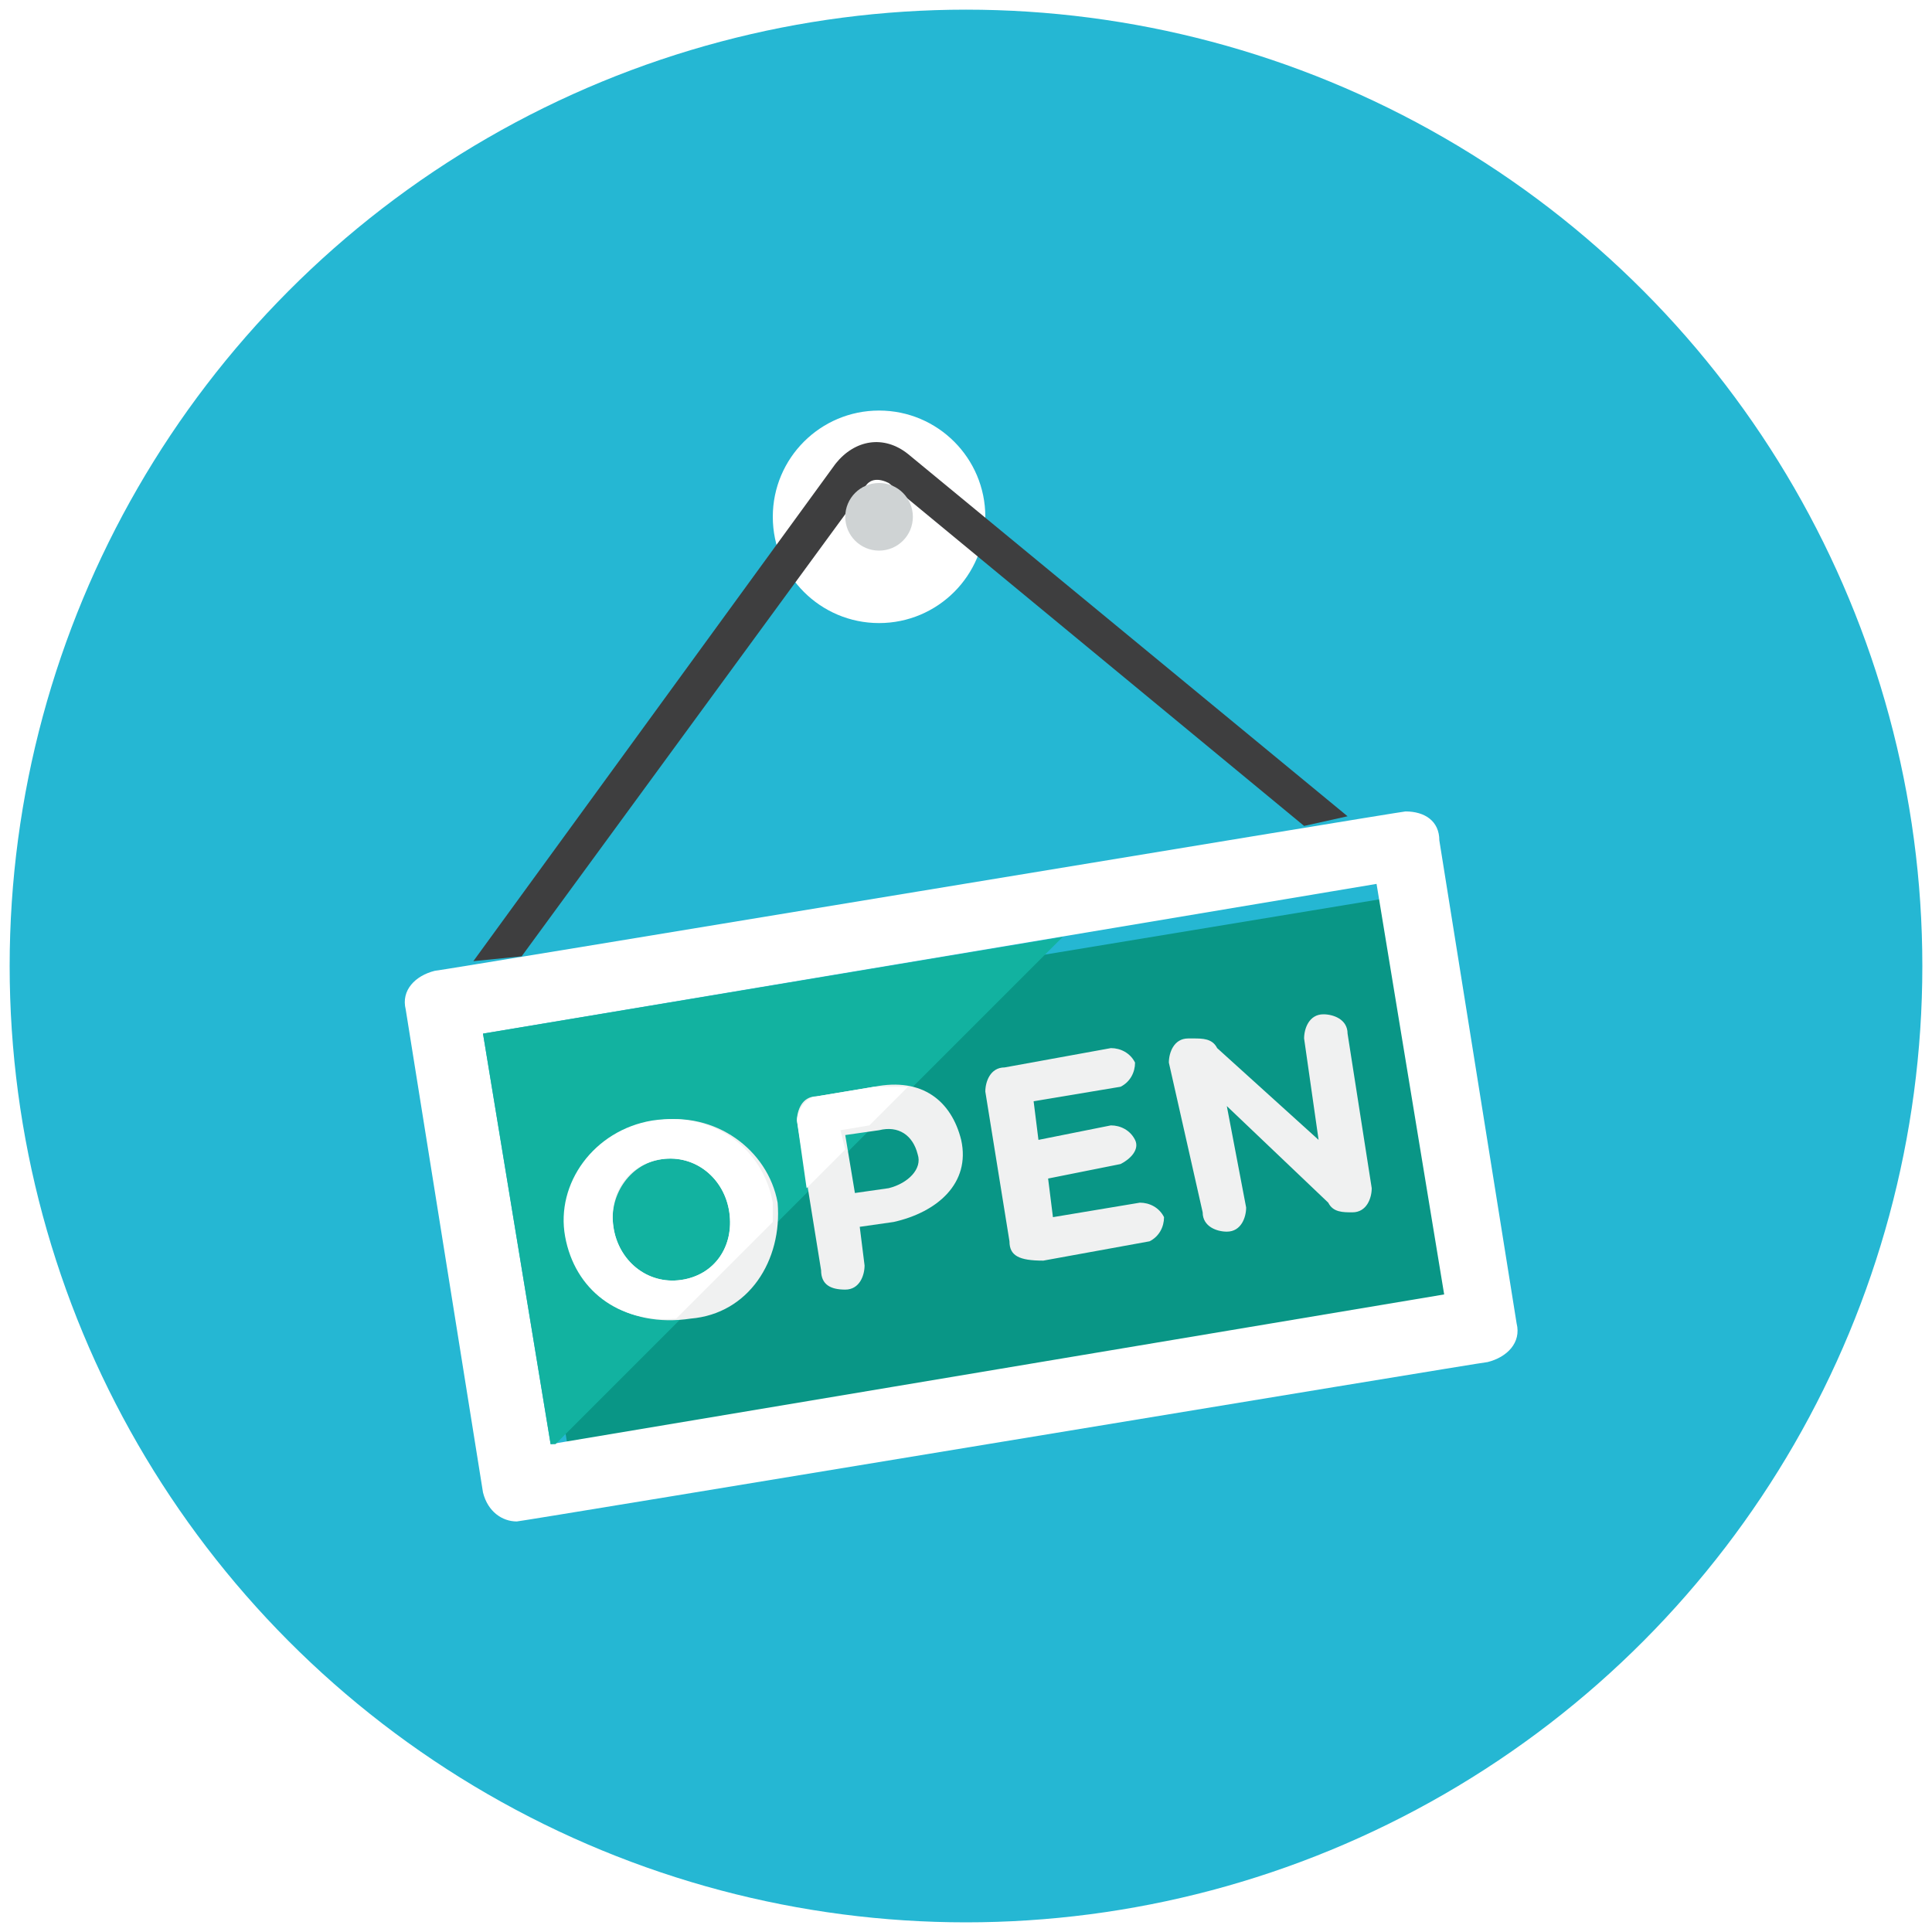 <?xml version="1.0" encoding="utf-8"?>
<!-- Generator: Adobe Illustrator 19.2.1, SVG Export Plug-In . SVG Version: 6.00 Build 0)  -->
<svg version="1.1" xmlns="http://www.w3.org/2000/svg" xmlns:xlink="http://www.w3.org/1999/xlink" x="0px" y="0px"
	 viewBox="-4.2 787.9 40 40" style="enable-background:new -4.2 787.9 40 40;" xml:space="preserve">
<style type="text/css">
	.st0{fill:#49A0AE;}
	.st1{fill:#343434;}
	.st2{fill:#2F2F2F;}
	.st3{fill:#317263;}
	.st4{fill:#E6AF82;}
	.st5{fill:#363635;}
	.st6{fill:#303030;}
	.st7{fill:#E2E2E2;}
	.st8{fill:#EAEAEA;}
	.st9{fill:#FABE8E;}
	.st10{fill:#F6F6F6;}
	.st11{fill:#FEFEFE;}
	.st12{fill:#C5C3C3;}
	.st13{fill:#D14241;}
	.st14{fill:#E54645;}
	.st15{fill:#D6D4D4;}
	.st16{fill:#E54847;}
	.st17{fill:#333231;}
	.st18{fill:#393736;}
	.st19{fill:#F3D756;}
	.st20{fill:#54C3A8;}
	.st21{fill:#4DB39A;}
	.st22{fill:#FABC3D;}
	.st23{opacity:0.12;}
	.st24{fill:url(#SVGID_1_);}
	.st25{fill:#D4002B;}
	.st26{fill:#1C8ADB;}
	.st27{fill:url(#SVGID_2_);}
	.st28{fill:#25B7D3;}
	.st29{fill:#FFFFFF;}
	.st30{fill:#3E3E3F;}
	.st31{fill:#099686;}
	.st32{fill:#CFD3D4;}
	.st33{fill:#12B2A0;}
	.st34{fill:#F0F1F1;}
	.st35{fill:#84462D;}
	.st36{fill:#9C6144;}
	.st37{fill:#F7B4B4;}
	.st38{fill:#FBC8C8;}
	.st39{fill:#FBD7D7;}
	.st40{fill:#F79392;}
	.st41{fill:#9CE5F4;}
	.st42{fill:#0484AB;}
	.st43{fill:#059BBF;}
	.st44{fill:#21B2D1;}
	.st45{fill:#F37A10;}
	.st46{fill:#32BEA6;}
	.st47{fill:#E2E4E5;}
	.st48{fill:#B6BCBD;}
	.st49{fill:#40C9E7;}
	.st50{fill:#F4D0A1;}
	.st51{fill:#FACB1B;}
	.st52{fill:#A38D6C;}
	.st53{fill:#D6CDBD;}
	.st54{fill:#87745F;}
	.st55{fill:#A59F97;}
	.st56{fill:#DF2C2C;}
	.st57{fill:#FA5655;}
	.st58{fill:#E04F5F;}
	.st59{fill:#B54152;}
	.st60{fill:#FCF6C2;}
	.st61{fill:#F3B607;}
	.st62{fill:#D9E3E4;}
	.st63{fill:#A2D4DE;}
	.st64{fill:#8EC0C8;}
	.st65{fill:#C4E7ED;}
	.st66{fill:#D3DDDD;}
	.st67{fill:#67B8CB;}
	.st68{fill:#94A4A4;}
	.st69{fill:#778383;}
	.st70{fill:url(#SVGID_3_);}
	.st71{fill:#778484;}
	.st72{fill:#788484;}
	.st73{fill:#2EA397;}
	.st74{fill:#238C7F;}
	.st75{fill:#ACC563;}
	.st76{fill:#FFFFFF;filter:url(#Adobe_OpacityMaskFilter);}
	.st77{mask:url(#mask5624_1_);fill:url(#path4786_1_);}
	.st78{fill-opacity:0.135;}
	.st79{fill:#209EAF;}
	.st80{fill:#FBEC9A;}
	.st81{fill:#FBE158;}
	.st82{fill:#8E6134;}
	.st83{fill:#20A1B2;}
	.st84{fill:#818284;}
	.st85{fill:#47C4B7;}
	.st86{fill:#5B5C5F;}
	.st87{fill:#2DA890;}
	.st88{fill:#EDBC7C;}
	.st89{fill:#FCF1E2;}
	.st90{fill:#C69009;}
	.st91{fill:url(#SVGID_4_);}
	.st92{fill:url(#SVGID_5_);}
	.st93{fill:url(#SVGID_6_);}
	.st94{fill:url(#SVGID_7_);}
	.st95{fill:url(#SVGID_8_);}
	.st96{fill:url(#SVGID_9_);}
	.st97{fill:url(#SVGID_10_);}
	.st98{fill:url(#SVGID_11_);}
	.st99{fill:url(#SVGID_12_);}
	.st100{fill:url(#SVGID_13_);}
	.st101{fill:url(#SVGID_14_);}
	.st102{fill:url(#SVGID_15_);}
	.st103{fill:url(#SVGID_16_);}
	.st104{fill:#8C8C8C;}
	.st105{fill:url(#SVGID_17_);}
	.st106{fill:url(#SVGID_18_);}
	.st107{fill:#EAD48C;}
	.st108{fill:#B29754;}
	.st109{fill:#703732;}
	.st110{fill:url(#path4151_1_);}
	.st111{fill:url(#path4155_1_);}
	.st112{fill:url(#path4151-6_1_);}
	.st113{fill:url(#path4155-6_1_);}
	.st114{fill:url(#path4194_1_);}
	.st115{fill:url(#path4153_1_);}
	.st116{fill:url(#path4153-3_1_);}
	.st117{fill:url(#path4194-5_1_);}
	.st118{fill:#6FDAF1;}
	.st119{fill:#AF7653;}
	.st120{fill:#C18D30;}
	.st121{fill:#FF0000;}
	.st122{fill:url(#SVGID_19_);}
	.st123{fill:url(#SVGID_20_);}
	.st124{fill:url(#SVGID_21_);}
	.st125{fill:#2CDCF4;}
	.st126{fill:#218693;}
	.st127{fill:#173435;}
	.st128{fill:#F99134;}
	.st129{fill:#D19834;}
	.st130{fill:#E2574C;}
	.st131{fill:#EDEDED;}
	.st132{fill:#D65348;}
	.st133{fill:#E1E1E1;}
	.st134{fill:#C04B41;}
</style>
<g id="mayor">
</g>
<g id="press">
</g>
<g id="liaison">
	<g>
		<g>
			<circle class="st28" cx="15.8" cy="807.9" r="19.8"/>
		</g>
		<g>
			<g>
				<circle class="st29" cx="14" cy="798.6" r="2.2"/>
			</g>
			<g>
				<path class="st30" d="M6.6,807.7l7.1-9.7c0.1-0.2,0.3-0.2,0.5-0.1l8.6,7.1l0.9-0.2l-9.1-7.5c-0.5-0.4-1.1-0.3-1.5,0.2l-7.5,10.3
					L6.6,807.7z"/>
			</g>
			<g>
				
					<rect x="6.4" y="807.7" transform="matrix(0.987 -0.163 0.163 0.987 -131.793 13.366)" class="st31" width="18.8" height="8.7"/>
			</g>
			<g>
				<path class="st29" d="M24.3,806.2l1.4,8.5l-18.5,3.1l-1.4-8.5L24.3,806.2 M24.9,804.7c-0.1,0-20,3.3-20.1,3.3
					c-0.4,0.1-0.7,0.4-0.6,0.8l1.6,10c0.1,0.4,0.4,0.6,0.7,0.6c0.1,0,20-3.3,20.1-3.3c0.4-0.1,0.7-0.4,0.6-0.8l-1.6-10
					C25.6,804.9,25.3,804.7,24.9,804.7L24.9,804.7z"/>
			</g>
			<g>
				<circle class="st32" cx="14" cy="798.6" r="0.7"/>
			</g>
			<g>
				<polygon class="st33" points="7.2,817.8 7.3,817.8 17.8,807.3 5.8,809.3 				"/>
			</g>
			<g>
				<path class="st34" d="M7.6,813.5L7.6,813.5c-0.2-1.1,0.6-2.2,1.8-2.4c1.2-0.2,2.3,0.6,2.5,1.7l0,0c0.1,1.2-0.6,2.3-1.8,2.4
					C8.8,815.4,7.7,814.7,7.6,813.5z M10.9,813L10.9,813c-0.1-0.7-0.7-1.2-1.4-1.1c-0.7,0.1-1.1,0.8-1,1.4l0,0
					c0.1,0.7,0.7,1.2,1.4,1.1C10.6,814.3,11,813.7,10.9,813z"/>
			</g>
			<g>
				<path class="st29" d="M11.8,812.8L11.8,812.8c-0.2-1.1-1.2-1.9-2.5-1.7c-1.2,0.2-2,1.3-1.8,2.4l0,0c0.2,1.1,1.1,1.8,2.3,1.7l2-2
					C11.8,813.1,11.8,813,11.8,812.8z M9.9,814.4c-0.7,0.1-1.3-0.4-1.4-1.1l0,0c-0.1-0.7,0.3-1.3,1-1.4c0.7-0.1,1.3,0.4,1.4,1.1l0,0
					C11,813.7,10.6,814.3,9.9,814.4z"/>
			</g>
			<g>
				<path class="st34" d="M12.3,811.1c0-0.2,0.1-0.5,0.4-0.5l1.2-0.2c1-0.2,1.6,0.3,1.8,1.1l0,0c0.2,0.9-0.5,1.5-1.4,1.7l-0.7,0.1
					l0.1,0.8c0,0.2-0.1,0.5-0.4,0.5s-0.5-0.1-0.5-0.4L12.3,811.1z M14.2,812.5c0.4-0.1,0.7-0.4,0.6-0.7l0,0
					c-0.1-0.4-0.4-0.6-0.8-0.5l-0.7,0.1l0.2,1.2L14.2,812.5z"/>
			</g>
			<g>
				<path class="st29" d="M13.9,810.4l-1.2,0.2c-0.2,0-0.4,0.3-0.4,0.5l0.2,1.4l0.8-0.8l-0.1-0.4l0.6-0.1l0.8-0.8
					C14.4,810.4,14.2,810.4,13.9,810.4z"/>
			</g>
			<g>
				<path class="st34" d="M16.7,813.6l-0.5-3.1c0-0.2,0.1-0.5,0.4-0.5l2.2-0.4c0.2,0,0.4,0.1,0.5,0.3c0,0.2-0.1,0.4-0.3,0.5
					l-1.8,0.3l0.1,0.8l1.5-0.3c0.2,0,0.4,0.1,0.5,0.3s-0.1,0.4-0.3,0.5l-1.5,0.3l0.1,0.8l1.8-0.3c0.2,0,0.4,0.1,0.5,0.3
					c0,0.2-0.1,0.4-0.3,0.5l-2.2,0.4C16.9,814,16.7,813.9,16.7,813.6z"/>
			</g>
			<g>
				<path class="st34" d="M20,809.9c0-0.2,0.1-0.5,0.4-0.5l0.1,0c0.2,0,0.4,0,0.5,0.2l2.1,1.9l-0.3-2.1c0-0.2,0.1-0.5,0.4-0.5
					c0.2,0,0.5,0.1,0.5,0.4l0.5,3.2c0,0.2-0.1,0.5-0.4,0.5l0,0c-0.2,0-0.4,0-0.5-0.2l-2.1-2l0.4,2.1c0,0.2-0.1,0.5-0.4,0.5
					c-0.2,0-0.5-0.1-0.5-0.4L20,809.9z"/>
			</g>
		</g>
	</g>
</g>
<g id="citizen">
</g>
<g id="finance-head">
</g>
<g id="technical-head">
</g>
<g id="cleaning-head">
</g>
<g id="secretary-head">
</g>
<g id="technical-dept">
</g>
<g id="technical">
</g>
<g id="water-net">
</g>
<g id="cleaning-dept">
</g>
<g id="green-dept">
</g>
<g id="social-security">
</g>
<g id="finance-dept">
</g>
<g id="cachier">
</g>
<g id="supplies">
</g>
<g id="administration">
</g>
<g id="registry">
</g>
<g id="population">
</g>
<g id="onestopoffice">
</g>
<g id="solidarity">
</g>
<g id="oldster">
</g>
<g id="athletics">
</g>
<g id="civilization">
</g>
</svg>
